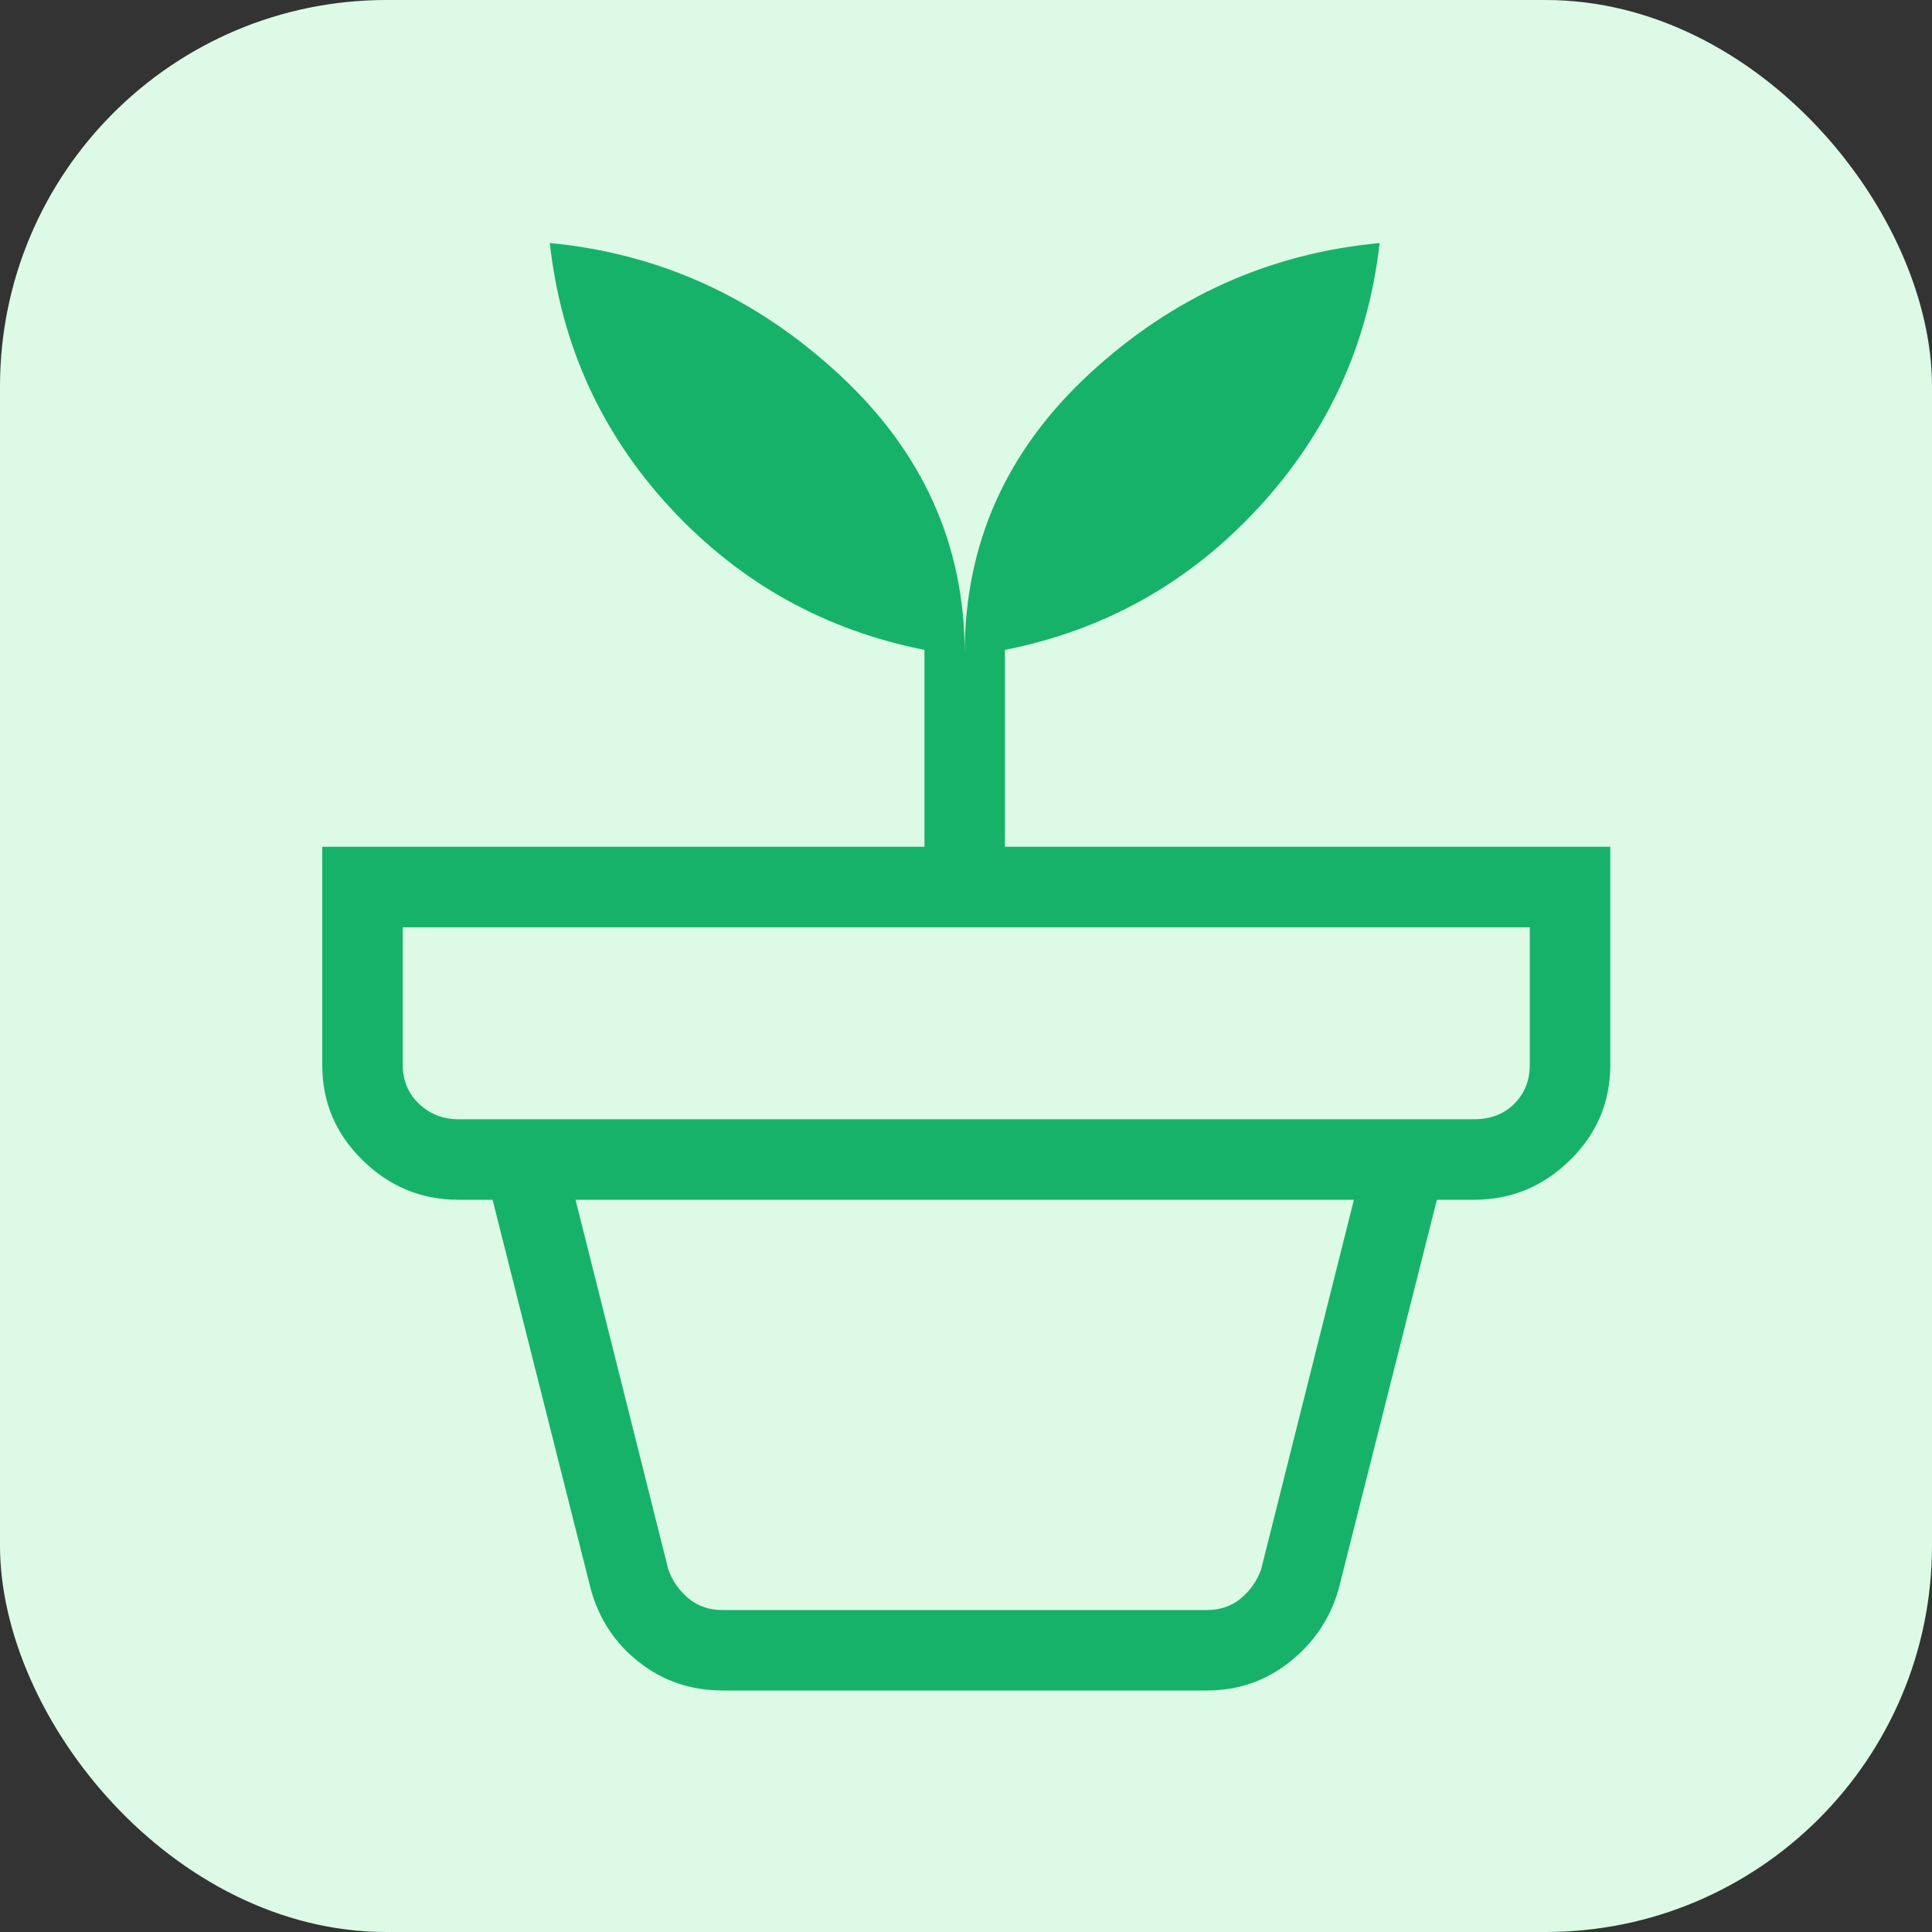 <svg width="40" height="40" viewBox="0 0 40 40" fill="none" xmlns="http://www.w3.org/2000/svg">
<rect x="0" y="0" width="40" height="40" fill="#333333" stroke="none"/>
<rect width="40" height="40" rx="8" fill="#DCFAE6"/>
<path d="M14.96 33.334H24.986C25.264 33.334 25.499 33.253 25.691 33.093C25.883 32.933 26.022 32.735 26.108 32.5L28.031 24.84H11.916L13.838 32.5C13.924 32.735 14.063 32.933 14.255 33.093C14.447 33.253 14.682 33.334 14.96 33.334ZM14.96 35C14.311 35 13.737 34.807 13.239 34.42C12.741 34.033 12.406 33.529 12.233 32.907L10.198 24.84H29.749L27.713 32.907C27.541 33.508 27.205 34.006 26.707 34.404C26.209 34.801 25.636 35 24.986 35H14.96ZM9.492 23.173H30.518C30.86 23.173 31.138 23.066 31.352 22.853C31.565 22.639 31.672 22.372 31.672 22.051V19.199H8.339V22.051C8.339 22.372 8.451 22.639 8.675 22.853C8.899 23.066 9.172 23.173 9.492 23.173ZM19.973 13.526C19.973 11.261 20.833 9.332 22.553 7.741C24.273 6.149 26.277 5.246 28.563 5.032C28.328 7.126 27.493 8.951 26.06 10.506C24.626 12.062 22.875 13.045 20.806 13.455V17.532H33.339V22.051C33.339 22.819 33.06 23.475 32.504 24.021C31.947 24.567 31.285 24.84 30.518 24.84H9.492C8.725 24.84 8.064 24.567 7.507 24.021C6.95 23.475 6.672 22.819 6.672 22.051V17.532H19.14V13.455C17.072 13.045 15.32 12.067 13.886 10.523C12.453 8.978 11.618 7.147 11.383 5.032C13.649 5.246 15.646 6.154 17.377 7.756C19.108 9.359 19.973 11.282 19.973 13.526Z" fill="#17B26A"/>
</svg>
